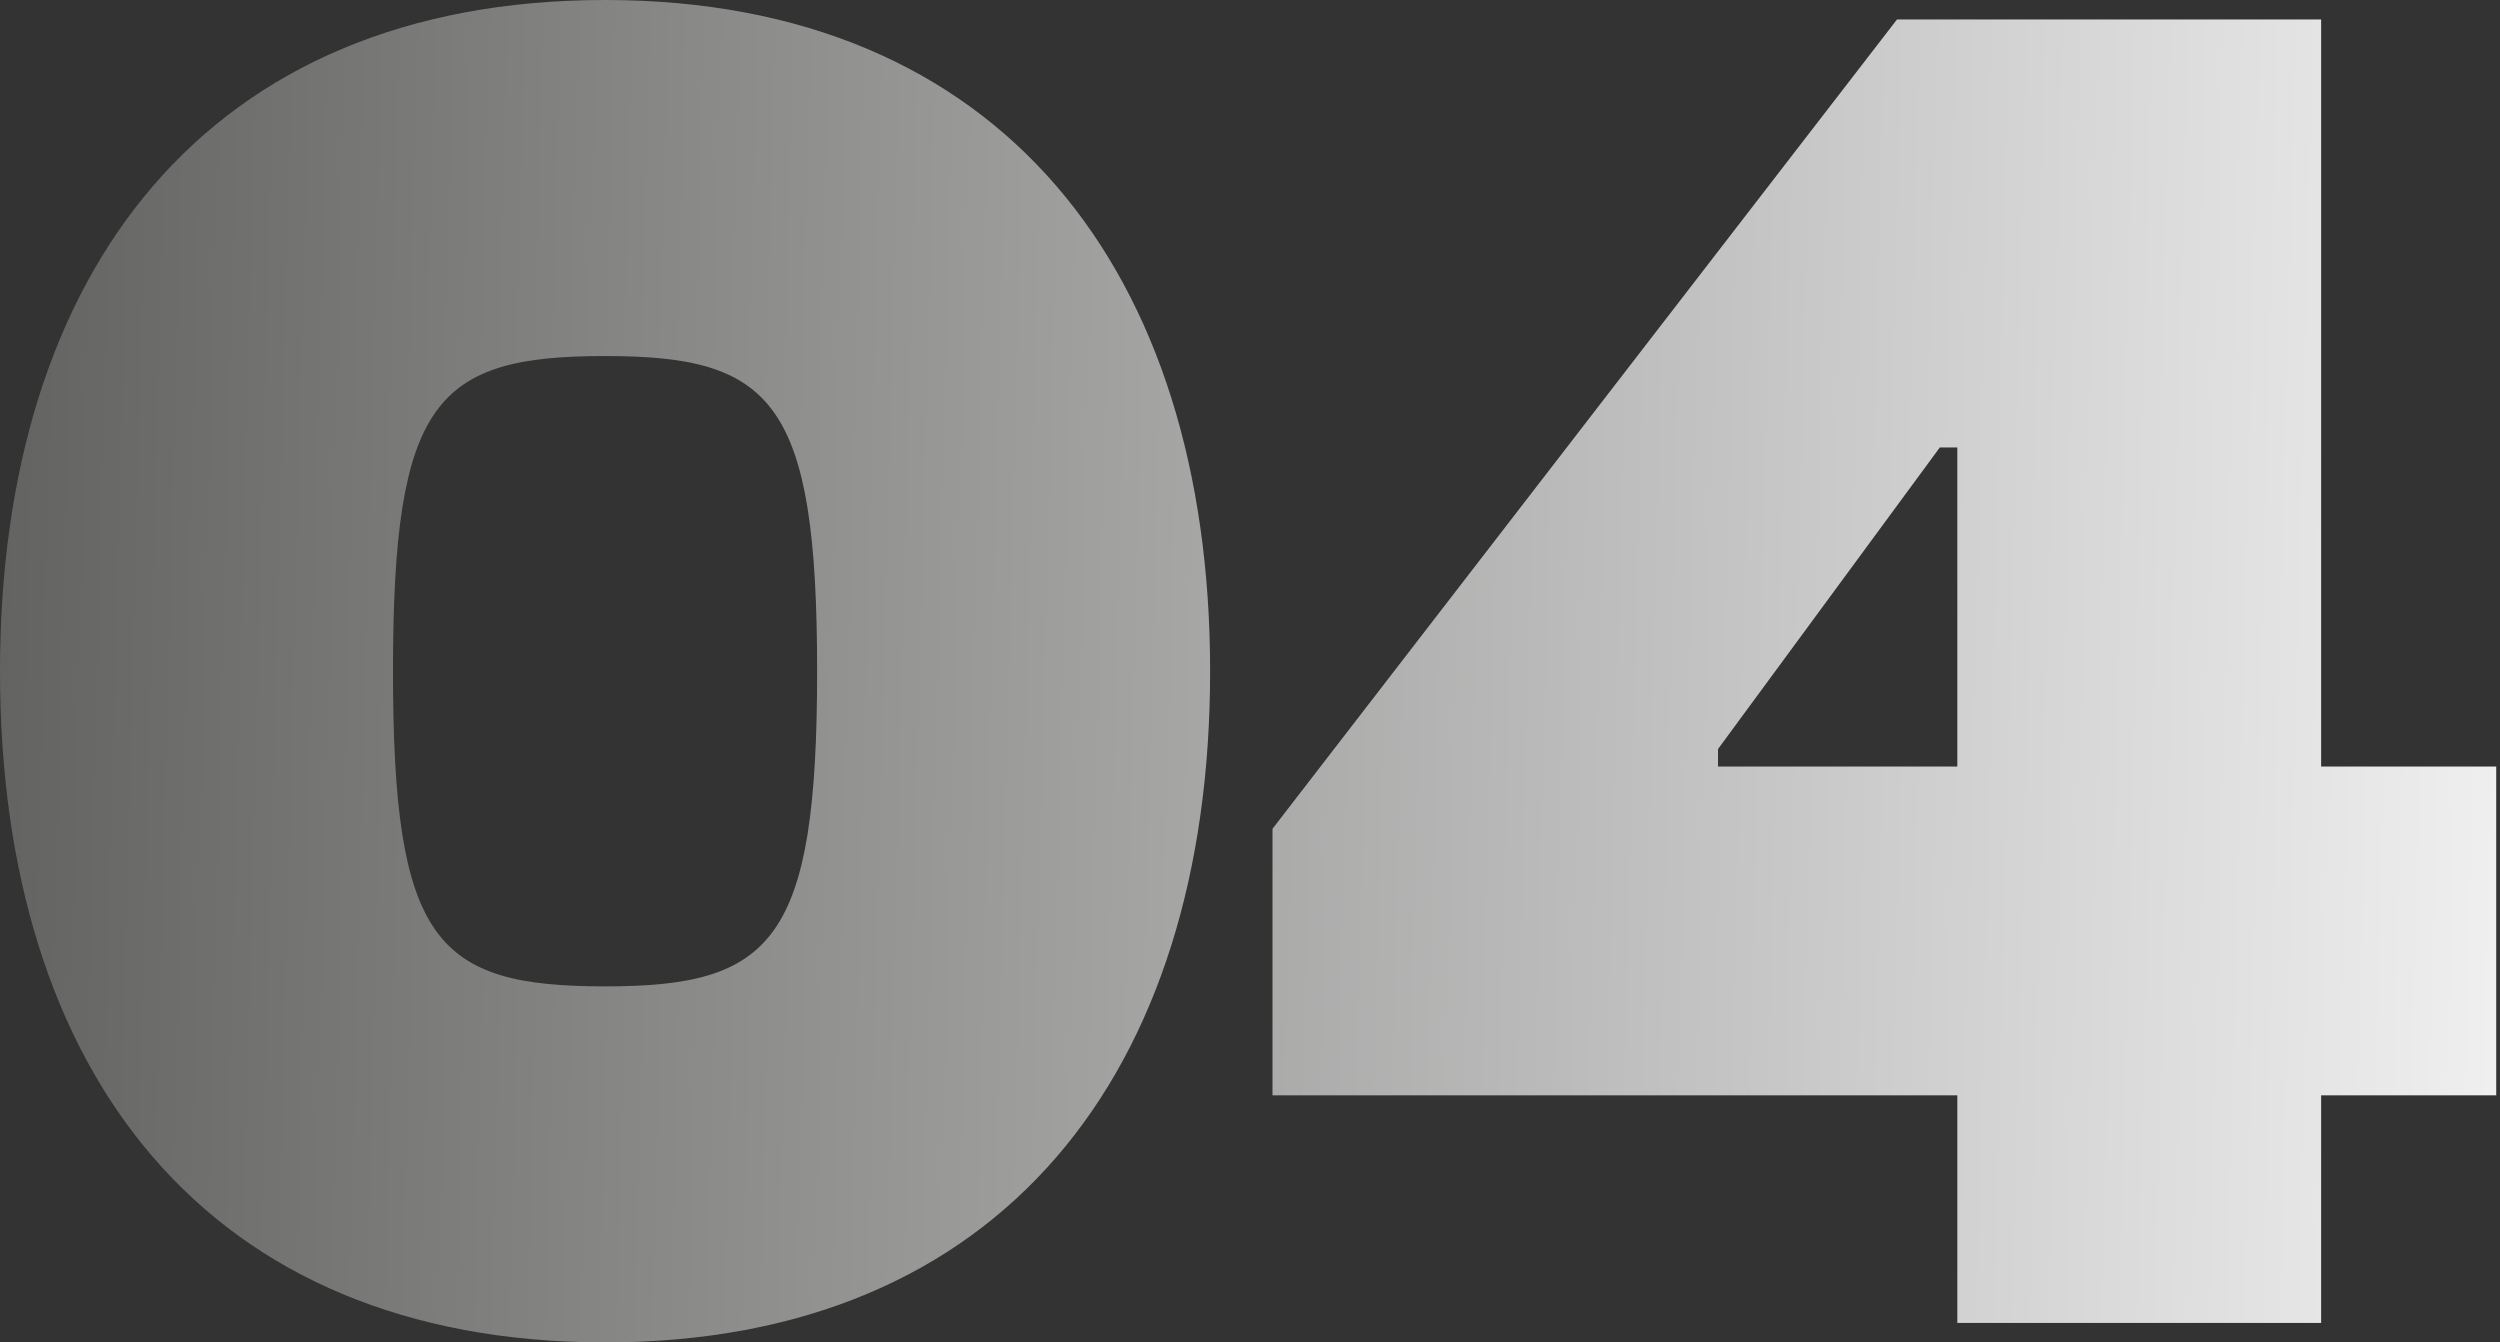 <svg width="514" height="276" viewBox="0 0 514 276" fill="none" xmlns="http://www.w3.org/2000/svg">
<rect x="0" y="0" width="514" height="276" fill="#333333" stroke="none"/>
<path d="M124.4 276C42.4 276 5.66244e-07 220.4 5.66244e-07 138C5.66244e-07 56 42.4 -2.86102e-06 124.4 -2.86102e-06C206 -2.86102e-06 248.8 56 248.8 138C248.8 220.4 206 276 124.4 276ZM124.4 202.8C158.8 202.8 168 193.6 168 138C168 82.4 158.8 73.2 124.4 73.2C89.6 73.2 80.8 82.4 80.8 138C80.8 193.6 89.6 202.8 124.4 202.8ZM477.225 272H402.425V225.2H261.625V170.4L390.025 4H477.225V157.6H513.225V225.2H477.225V272ZM353.225 157.6H402.425V92H398.825L353.225 154V157.6Z" fill="url(#paint0_linear_85_1075)"/>
<defs>
<linearGradient id="paint0_linear_85_1075" x1="3.179" y1="5.225" x2="554.339" y2="19.384" gradientUnits="userSpaceOnUse">
<stop stop-color="#636361"/>
<stop offset="1" stop-color="#F9F9FA"/>
</linearGradient>
</defs>
</svg>
